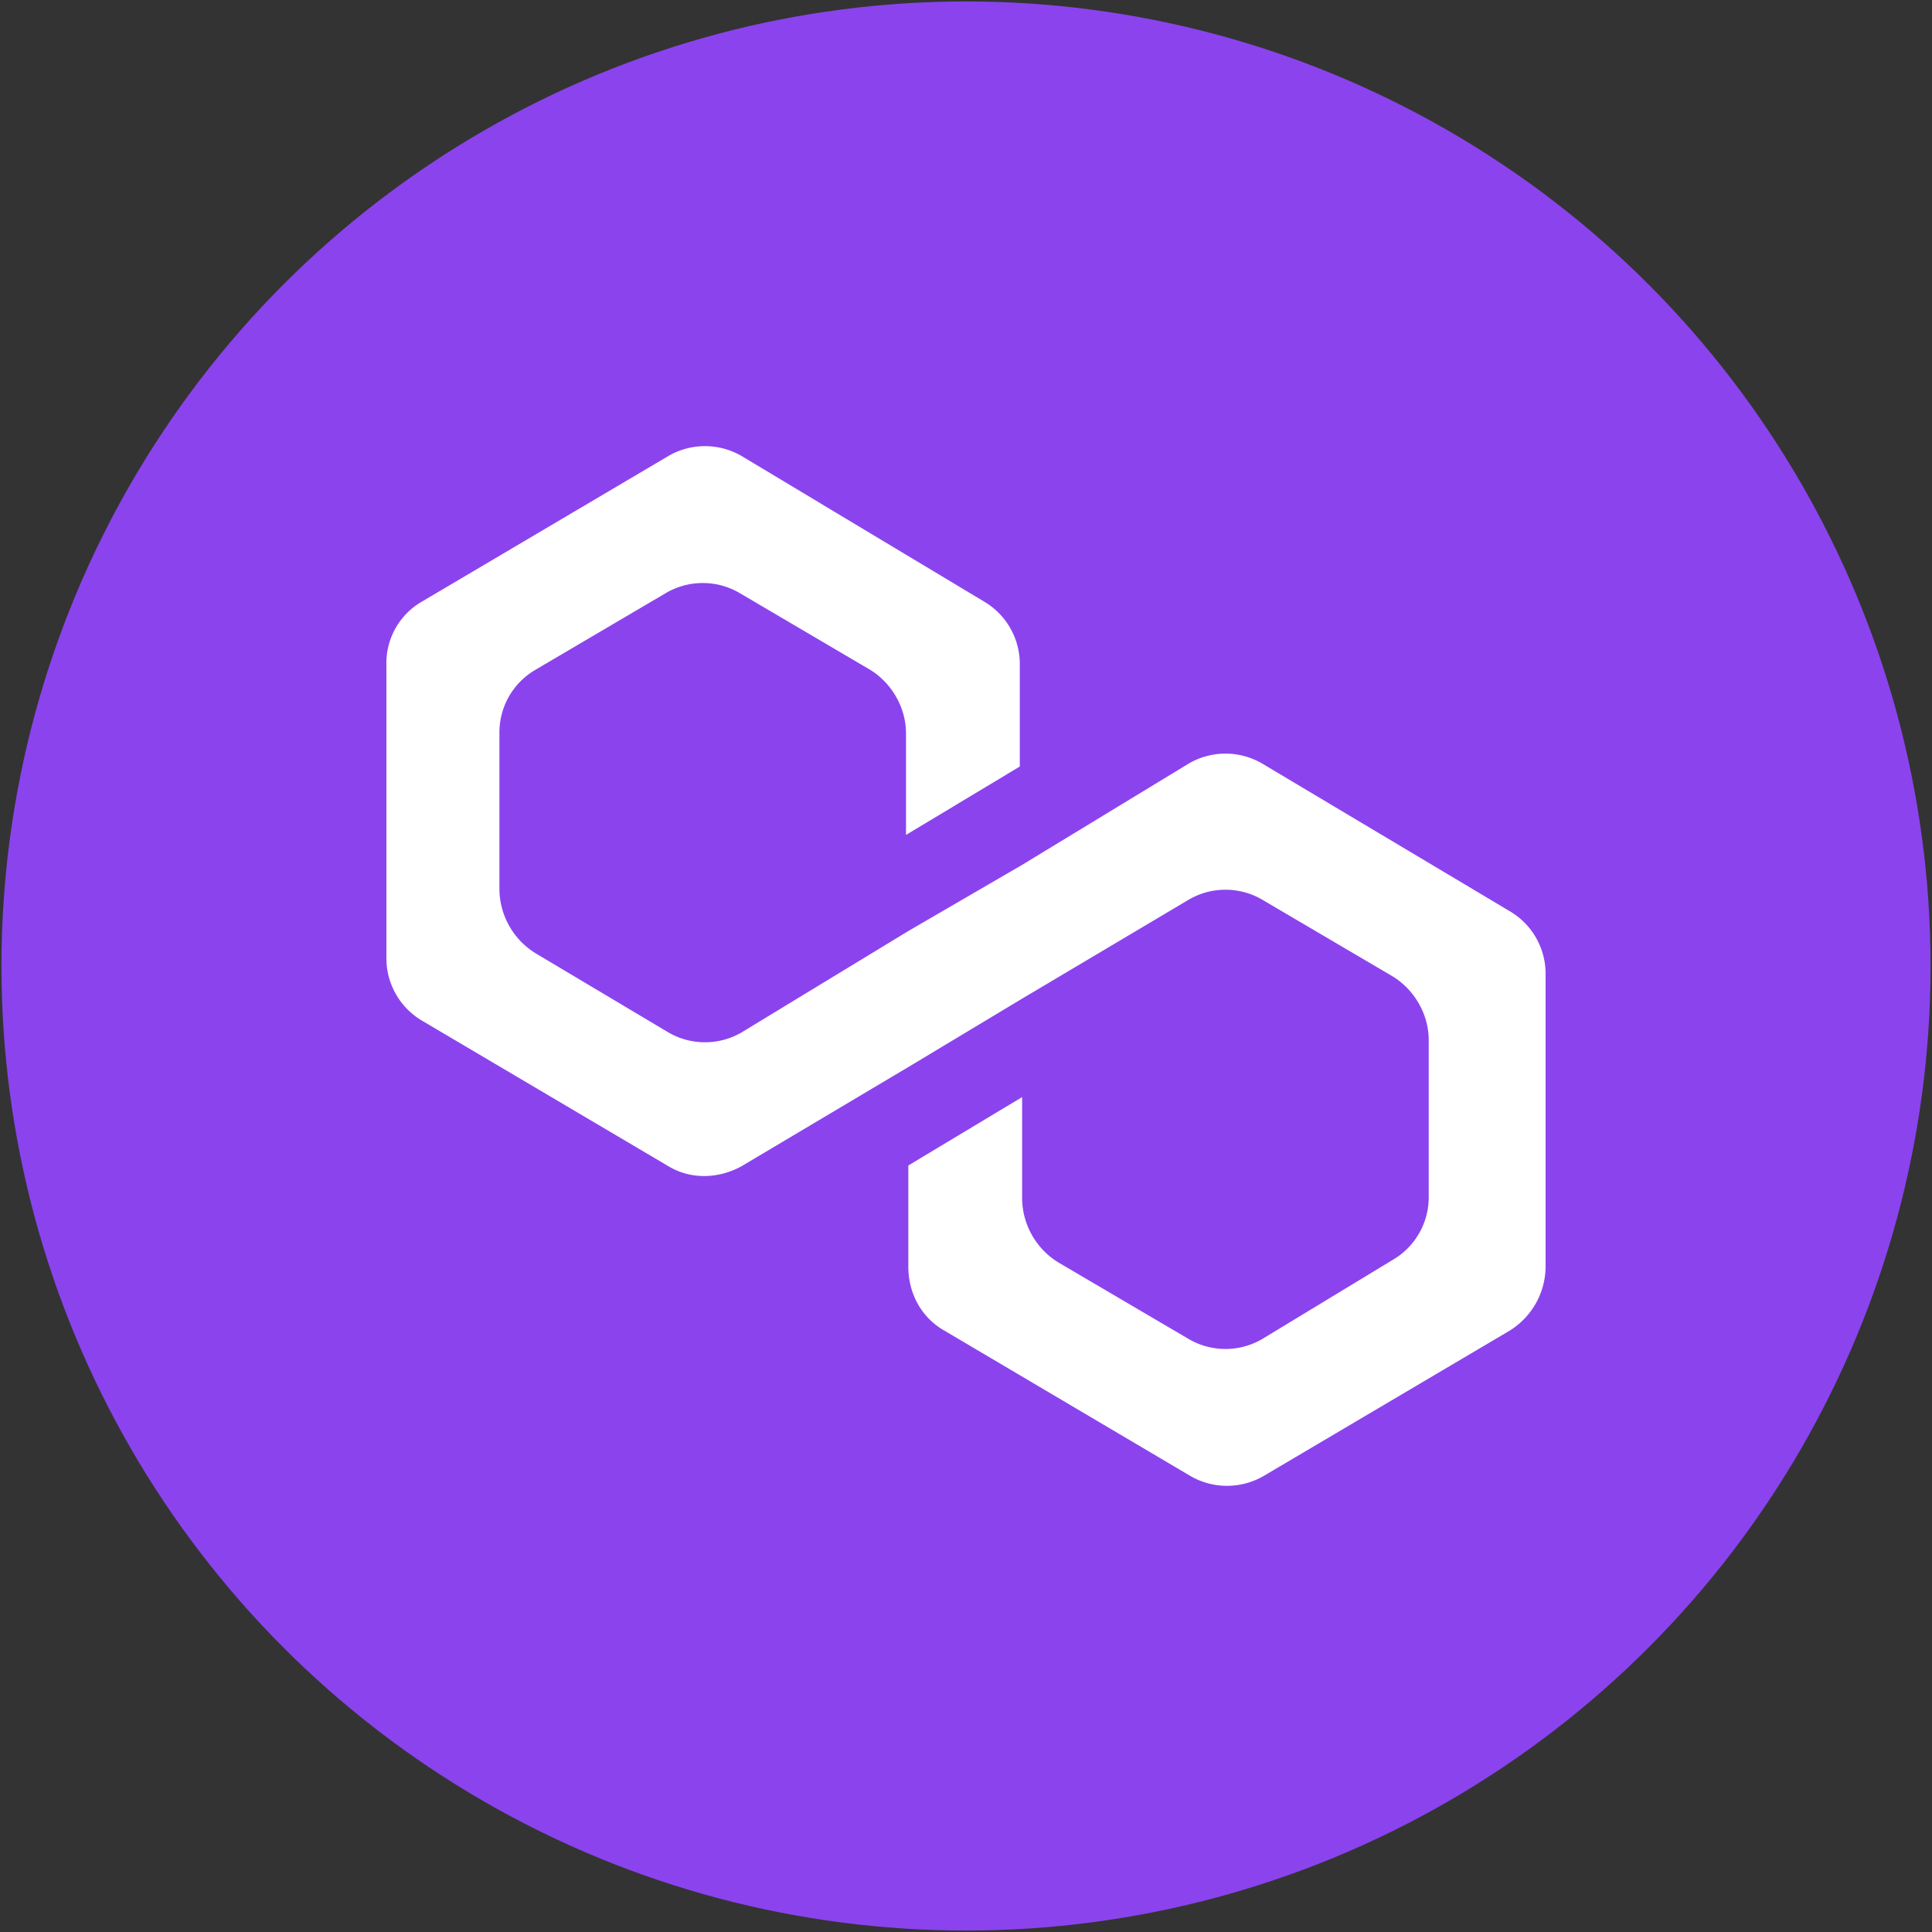 <svg id="polygon" xmlns="http://www.w3.org/2000/svg" xml:space="preserve" viewBox="0 0 20 20"><rect x="0" y="0" width="20" height="20" fill="#333333" stroke="none"/><circle cx="10" cy="10" r="9.985" fill="#8B43EE"/><path fill="#FFF" d="M13.064 7.903a.754.754 0 0 0-.756 0l-1.727 1.05-1.178.685-1.727 1.05a.754.754 0 0 1-.756 0l-1.376-.82a.786.786 0 0 1-.374-.66V7.593a.75.75 0 0 1 .374-.66l1.353-.796a.754.754 0 0 1 .756 0l1.352.795c.223.136.374.39.374.66v1.051l1.178-.708v-1.05a.751.751 0 0 0-.374-.66L7.676 4.72a.754.754 0 0 0-.756 0L4.374 6.224a.735.735 0 0 0-.374.66v3.024a.75.75 0 0 0 .374.661l2.546 1.504c.223.135.51.135.756 0l1.727-1.027 1.178-.708 1.727-1.026a.754.754 0 0 1 .756 0l1.352.795c.223.136.374.39.374.66v1.616a.75.75 0 0 1-.374.66l-1.352.82a.754.754 0 0 1-.756 0l-1.353-.795a.786.786 0 0 1-.374-.66v-1.051l-1.178.708v1.05c0 .271.135.526.374.66l2.547 1.505a.756.756 0 0 0 .756 0l2.546-1.504a.786.786 0 0 0 .374-.66v-3.024a.751.751 0 0 0-.374-.661l-2.562-1.528z"/></svg>